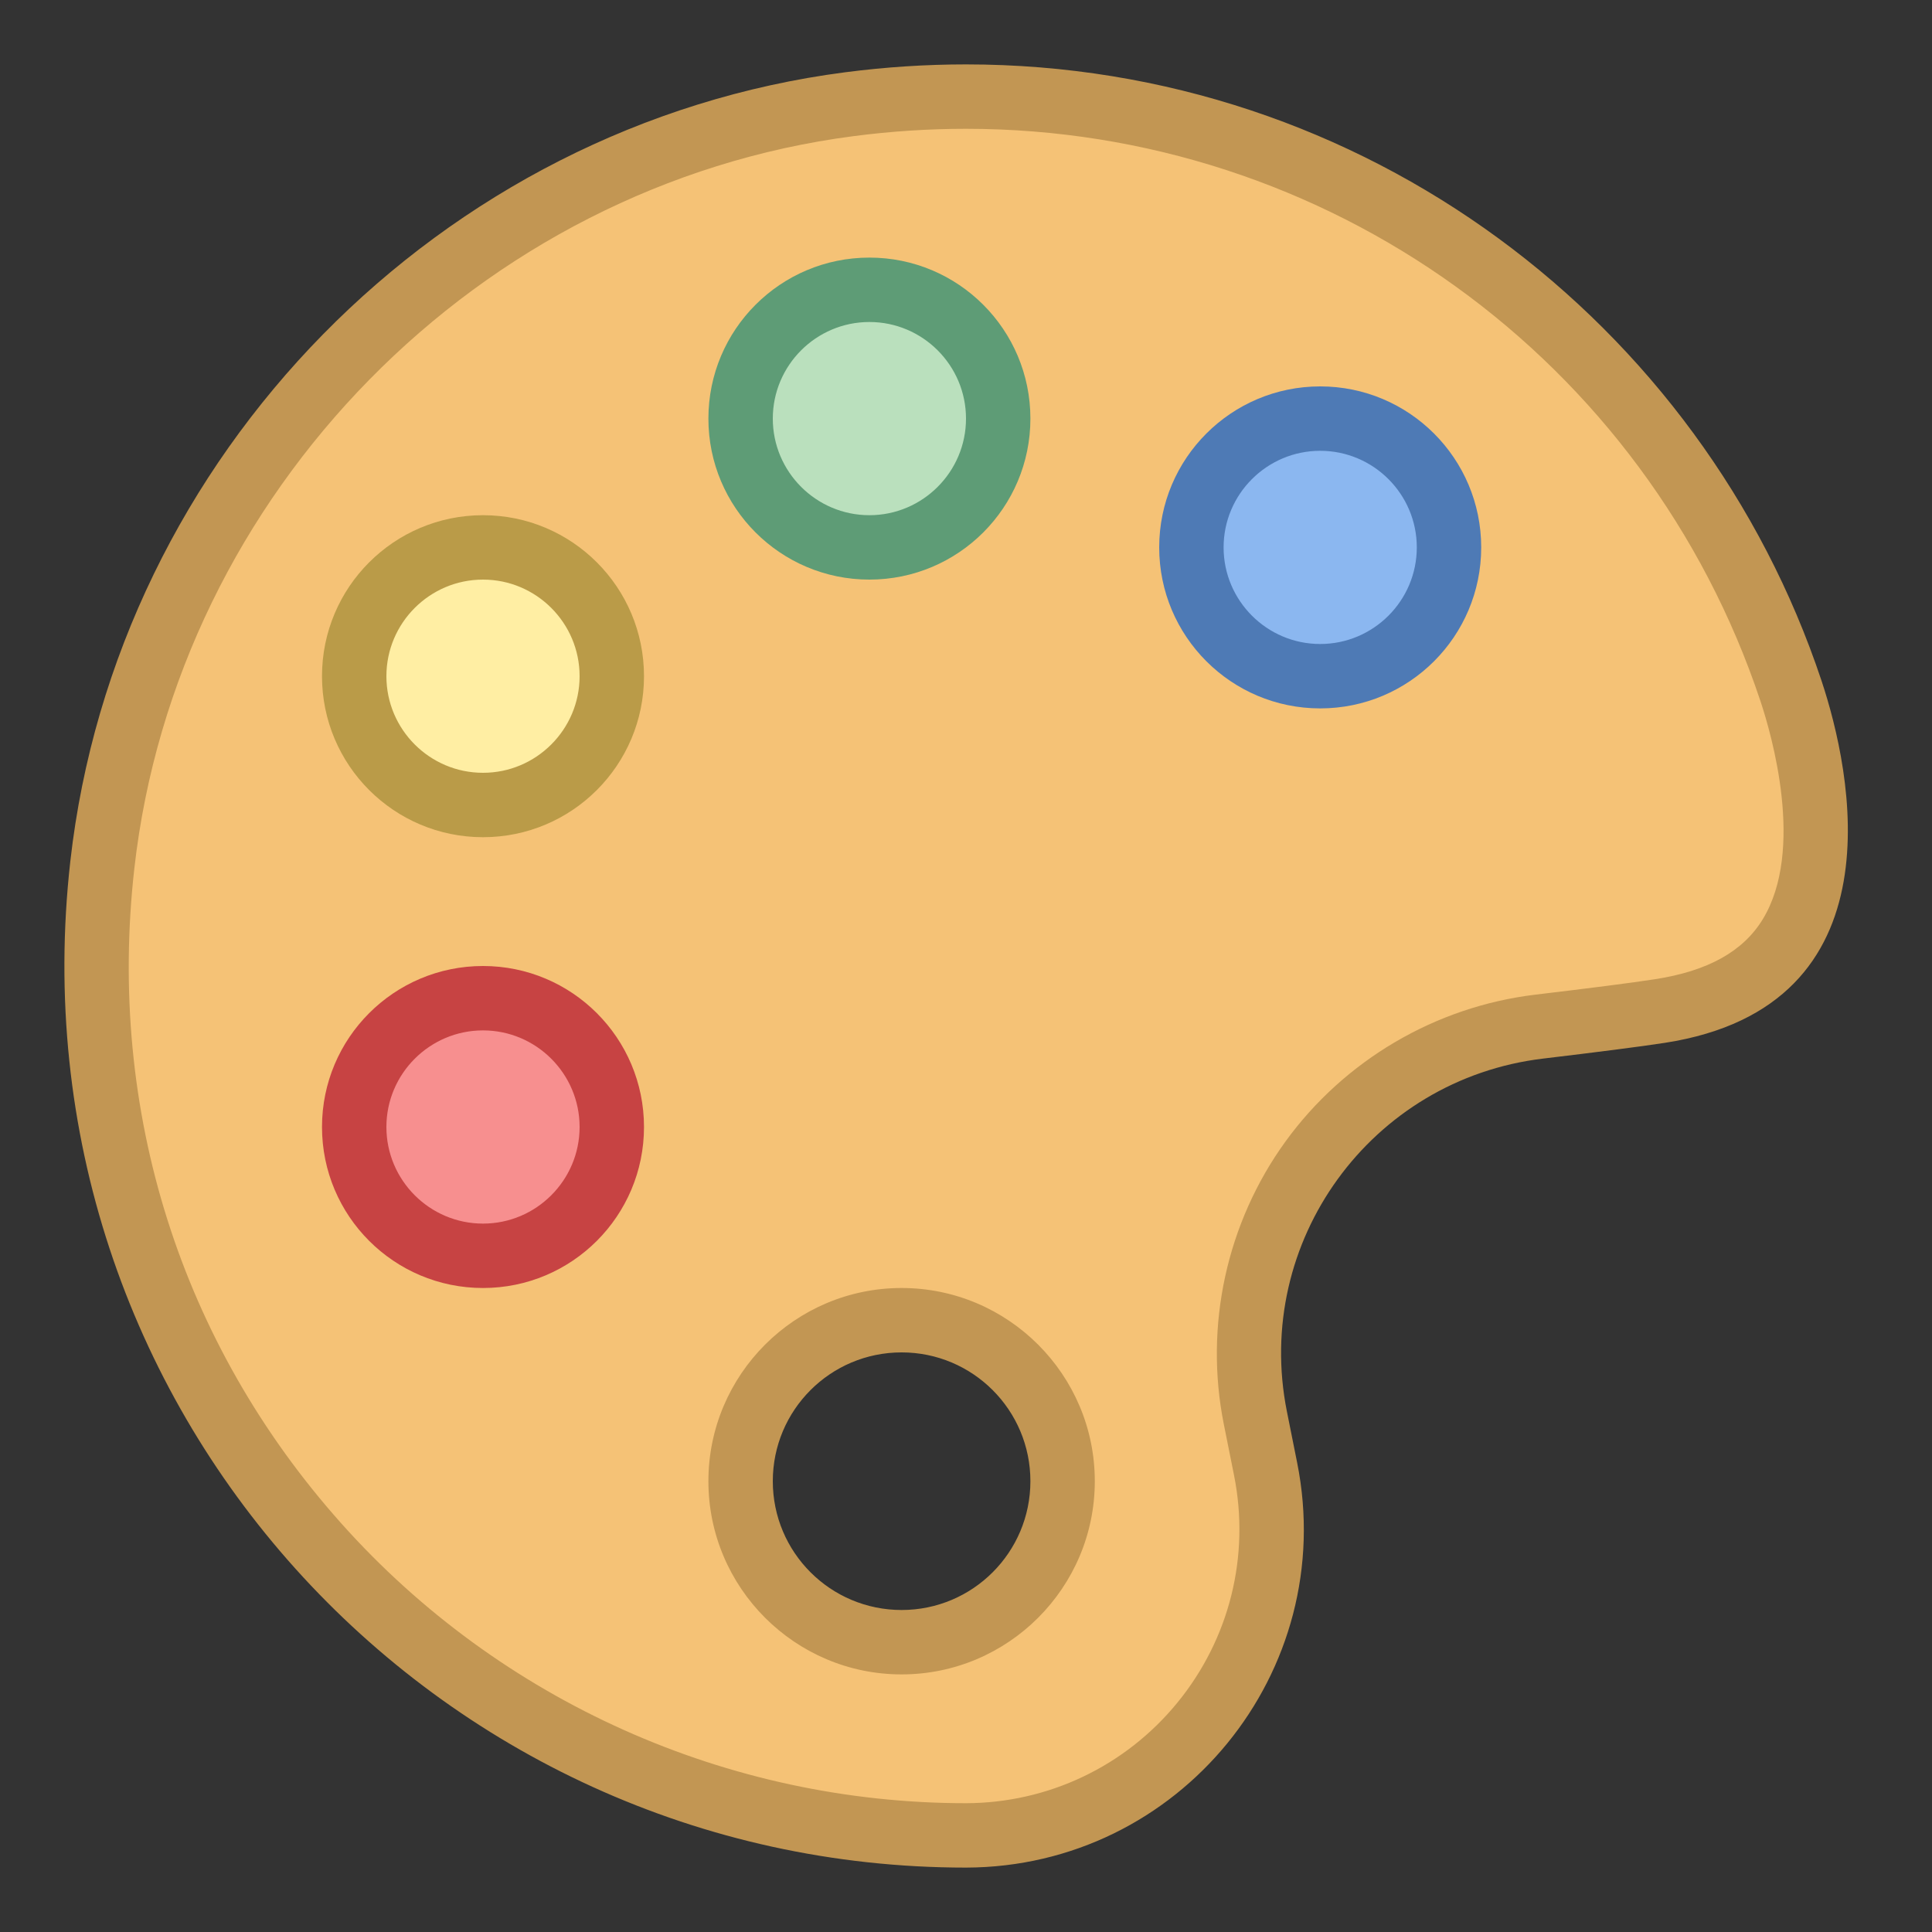 <?xml version="1.0" encoding="iso-8859-1"?><!-- Generator: Adobe Illustrator 19.2.1, SVG Export Plug-In . SVG Version: 6.00 Build 0)  --><svg xmlns="http://www.w3.org/2000/svg" xmlns:xlink="http://www.w3.org/1999/xlink" version="1.1" id="Layer_1" x="0px" y="0px" viewBox="0 0 30 30" style="enable-background:new 0 0 30 30;" xml:space="preserve" width="30" height="30">
<rect x="0" y="0" width="30" height="30" fill="#333333" stroke="none"/>
<g>
	<path style="fill:#F5C276;" d="M14.999,28.5c-3.839,0-7.509-1.644-10.069-4.509c-2.595-2.904-3.781-6.655-3.341-10.562   C2.272,7.369,7.151,2.402,13.189,1.618C13.792,1.54,14.401,1.5,15,1.5c5.822,0,10.971,3.709,12.811,9.229   c0.246,0.736,0.736,2.581-0.012,3.807c-0.38,0.623-1.061,1.016-2.021,1.164c-0.378,0.06-1.071,0.147-1.876,0.243   c-1.413,0.169-2.701,0.926-3.535,2.076c-0.833,1.149-1.151,2.606-0.873,3.998l0.159,0.794c0.28,1.4-0.078,2.838-0.982,3.944   C17.766,27.86,16.428,28.496,14.999,28.5z M14,20.5c-1.379,0-2.5,1.121-2.5,2.5s1.121,2.5,2.5,2.5s2.5-1.121,2.5-2.5   S15.379,20.5,14,20.5z"/>
	<path style="fill:#C29653;" d="M15,2c5.607,0,10.564,3.571,12.336,8.886c0.174,0.523,0.692,2.313,0.036,3.388   c-0.304,0.499-0.851,0.804-1.672,0.931c-0.373,0.058-1.061,0.145-1.859,0.24c-1.55,0.186-2.964,1.017-3.88,2.28   c-0.914,1.262-1.263,2.861-0.958,4.389l0.159,0.794c0.251,1.254-0.07,2.54-0.879,3.53C17.474,27.428,16.276,27.997,15,28   c-3.697,0-7.232-1.582-9.697-4.341c-2.499-2.797-3.642-6.41-3.217-10.174C2.743,7.651,7.44,2.868,13.254,2.114   C13.835,2.038,14.422,2,15,2 M14,26c1.654,0,3-1.346,3-3s-1.346-3-3-3s-3,1.346-3,3S12.346,26,14,26 M15,1   c-0.617,0-1.242,0.04-1.875,0.122C6.837,1.938,1.802,7.072,1.092,13.373C0.138,21.833,6.732,29,15,29   c3.312-0.008,5.792-3.04,5.142-6.288l-0.159-0.794c-0.527-2.637,1.306-5.16,3.976-5.48c0.813-0.097,1.513-0.186,1.894-0.245   c3.694-0.573,2.895-4.231,2.431-5.624C26.431,5.009,21.183,1,15,1L15,1z M14,25c-1.105,0-2-0.895-2-2c0-1.105,0.895-2,2-2   s2,0.895,2,2C16,24.105,15.105,25,14,25L14,25z"/>
</g>
<g>
	<circle style="fill:#F78F8F;" cx="7.5" cy="17.5" r="2"/>
	<path style="fill:#C74343;" d="M7.5,16C8.327,16,9,16.673,9,17.5S8.327,19,7.5,19S6,18.327,6,17.5S6.673,16,7.5,16 M7.5,15   C6.119,15,5,16.119,5,17.5S6.119,20,7.5,20s2.5-1.119,2.5-2.5S8.881,15,7.5,15L7.5,15z"/>
</g>
<g>
	<circle style="fill:#FFEEA3;" cx="7.5" cy="10.5" r="2"/>
	<g>
		<path style="fill:#BA9B48;" d="M7.5,9C8.327,9,9,9.673,9,10.5S8.327,12,7.5,12S6,11.327,6,10.5S6.673,9,7.5,9 M7.5,8    C6.119,8,5,9.119,5,10.5S6.119,13,7.5,13s2.5-1.119,2.5-2.5S8.881,8,7.5,8L7.5,8z"/>
	</g>
</g>
<g>
	<circle style="fill:#BAE0BD;" cx="13.5" cy="6.5" r="2"/>
	<g>
		<path style="fill:#5E9C76;" d="M13.5,5C14.327,5,15,5.673,15,6.5S14.327,8,13.5,8S12,7.327,12,6.5S12.673,5,13.5,5 M13.5,4    C12.119,4,11,5.119,11,6.5S12.119,9,13.5,9S16,7.881,16,6.5S14.881,4,13.5,4L13.5,4z"/>
	</g>
</g>
<g>
	<circle style="fill:#8BB7F0;" cx="20.5" cy="8.5" r="2"/>
	<g>
		<path style="fill:#4E7AB5;" d="M20.5,7C21.327,7,22,7.673,22,8.5S21.327,10,20.5,10S19,9.327,19,8.5S19.673,7,20.5,7 M20.5,6    C19.119,6,18,7.119,18,8.5s1.119,2.5,2.5,2.5S23,9.881,23,8.5S21.881,6,20.5,6L20.5,6z"/>
	</g>
</g>
</svg>